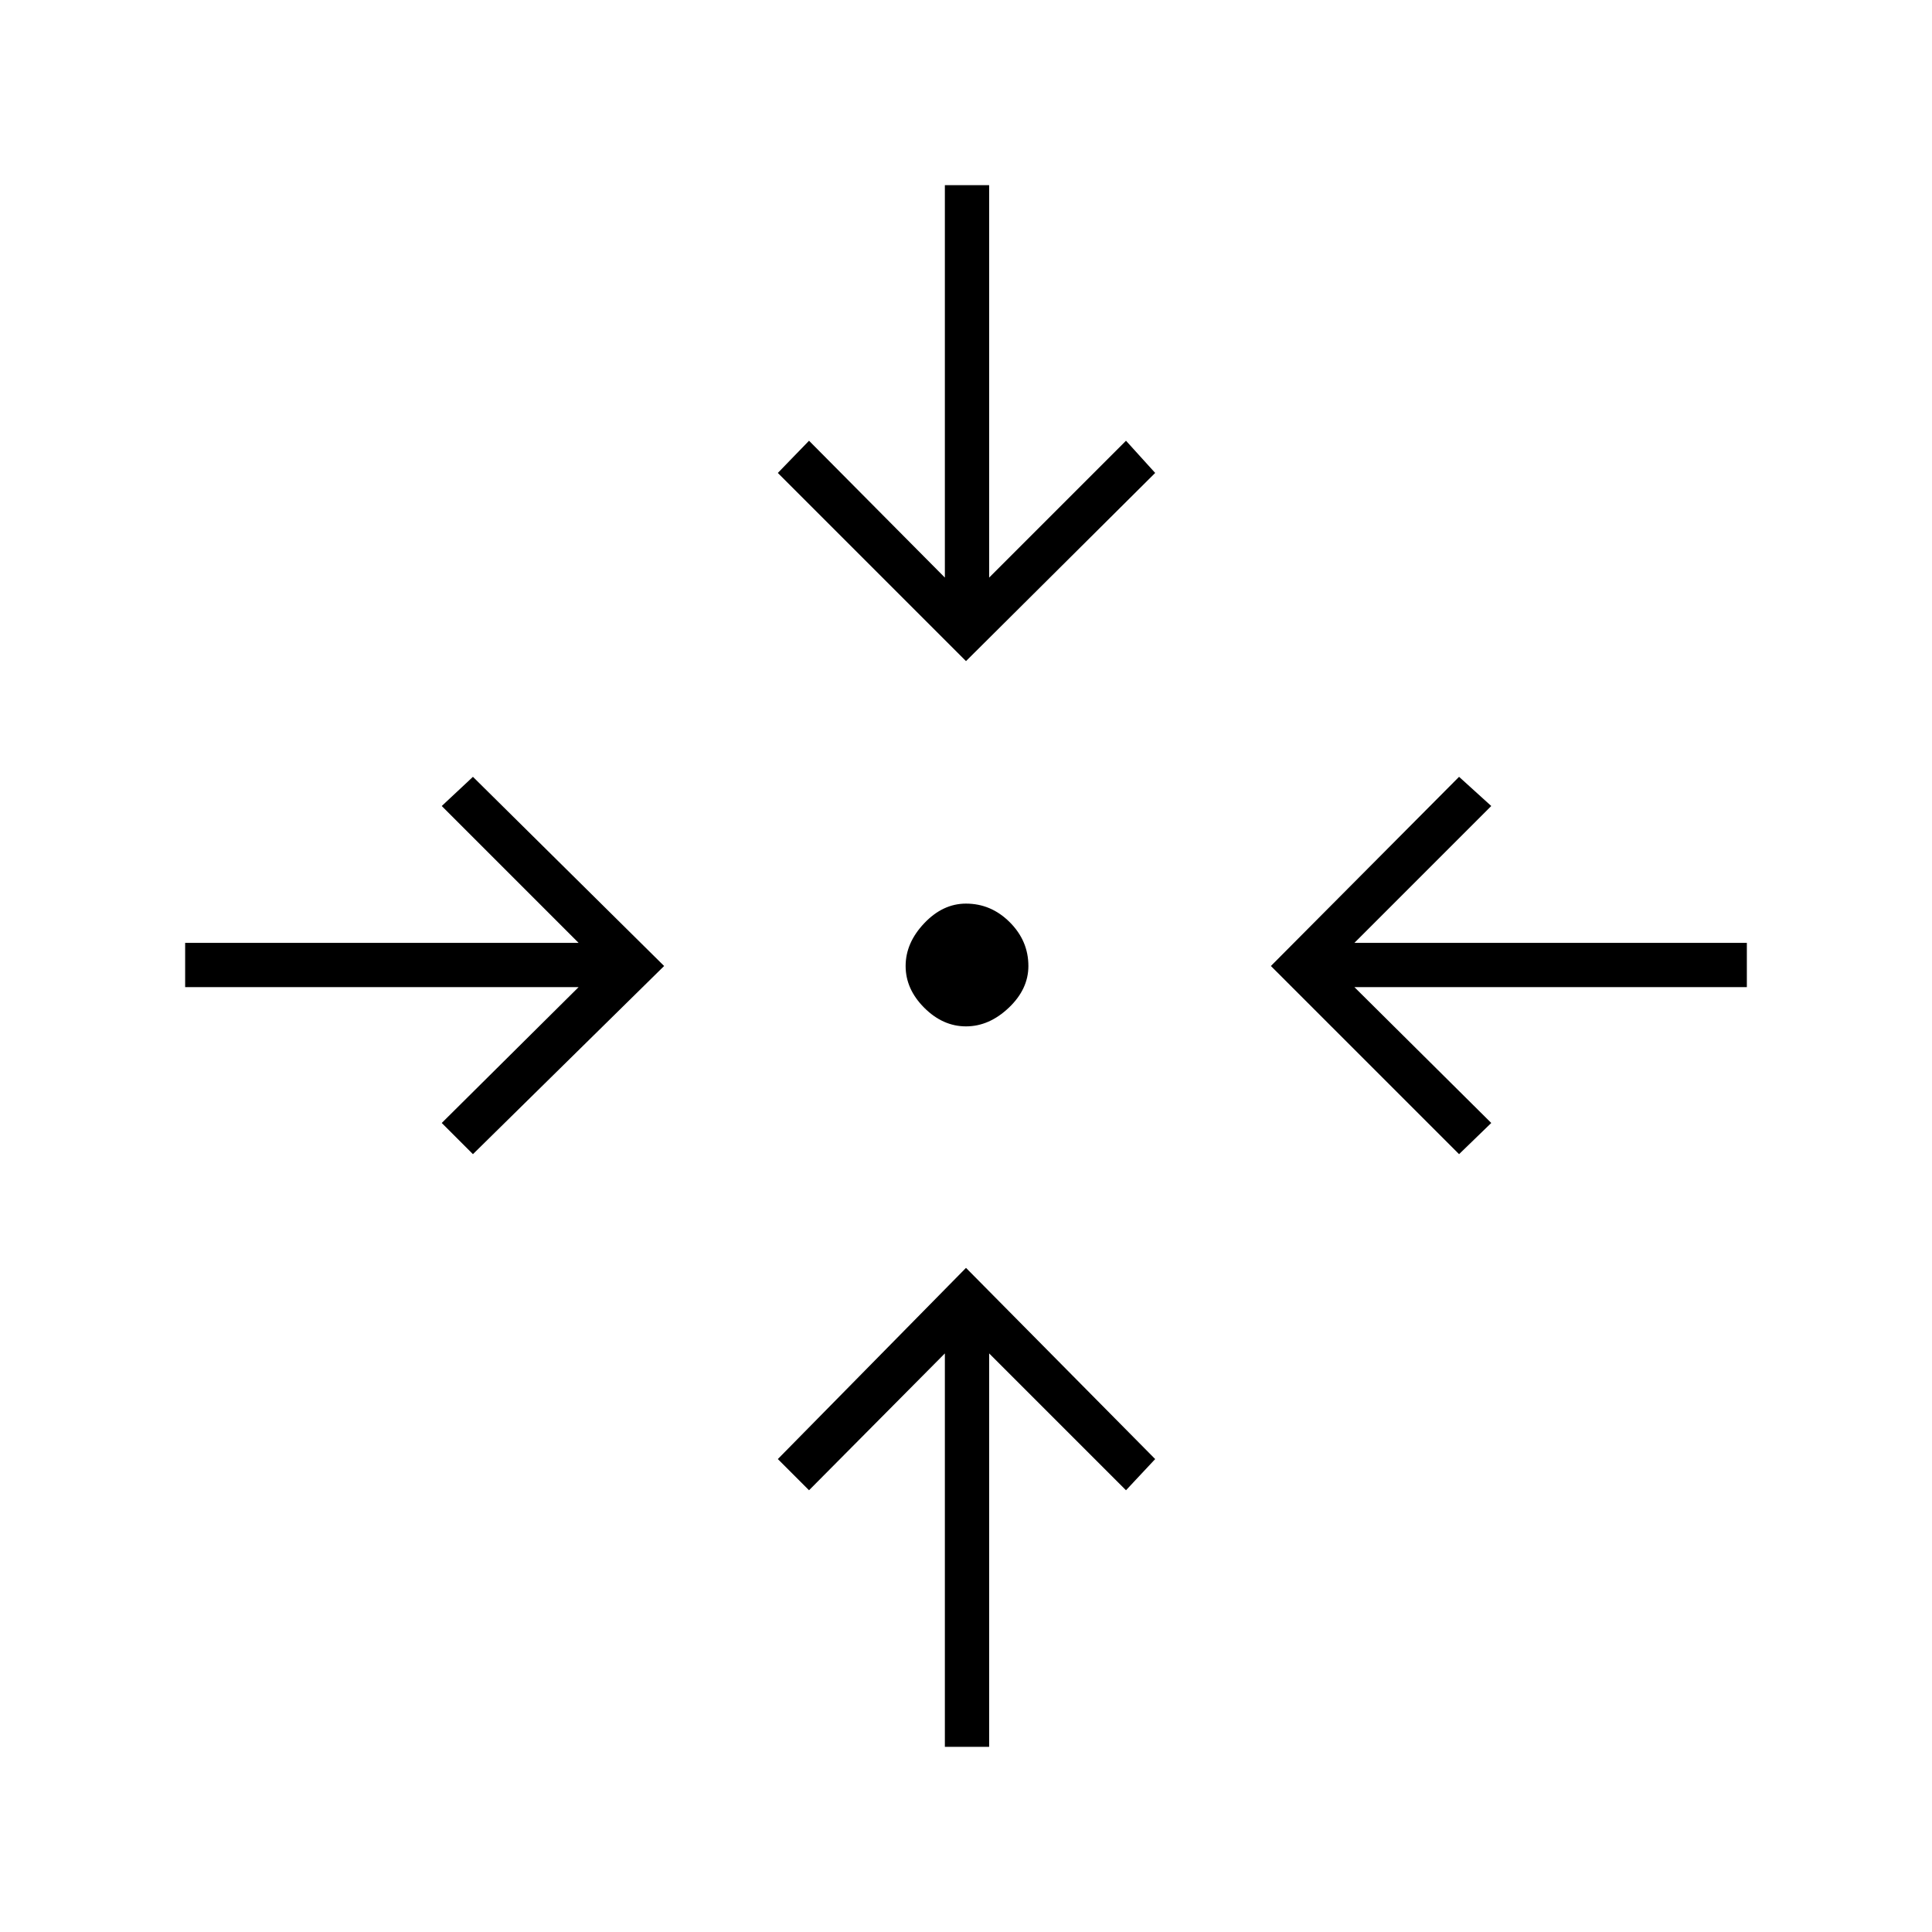 <svg xmlns="http://www.w3.org/2000/svg" height="48" viewBox="0 -960 960 960" width="48"><path d="M469.5-92v-195.5l-67.5 68-15.5-15.5 93.5-95 94 95-14.5 15.5-68-68V-92h-22ZM235-386.5 219.5-402l68-67.5H92v-22h195.5l-68-68L235-574l95 94-95 93.5Zm490 0L631.5-480l93.5-94 16 14.5-68 68h195v22H673l68 67.5-16 15.5ZM480-450q-11.5 0-20.75-9.25T450-480q0-11.5 9.25-21.25T480-511q12.5 0 21.75 9.25T511-480q0 11.5-9.75 20.75T480-450Zm0-181.5L386.5-725l15.5-16 67.5 68v-195h22v195l68-68 14.5 16-94 93.5Z"/></svg>